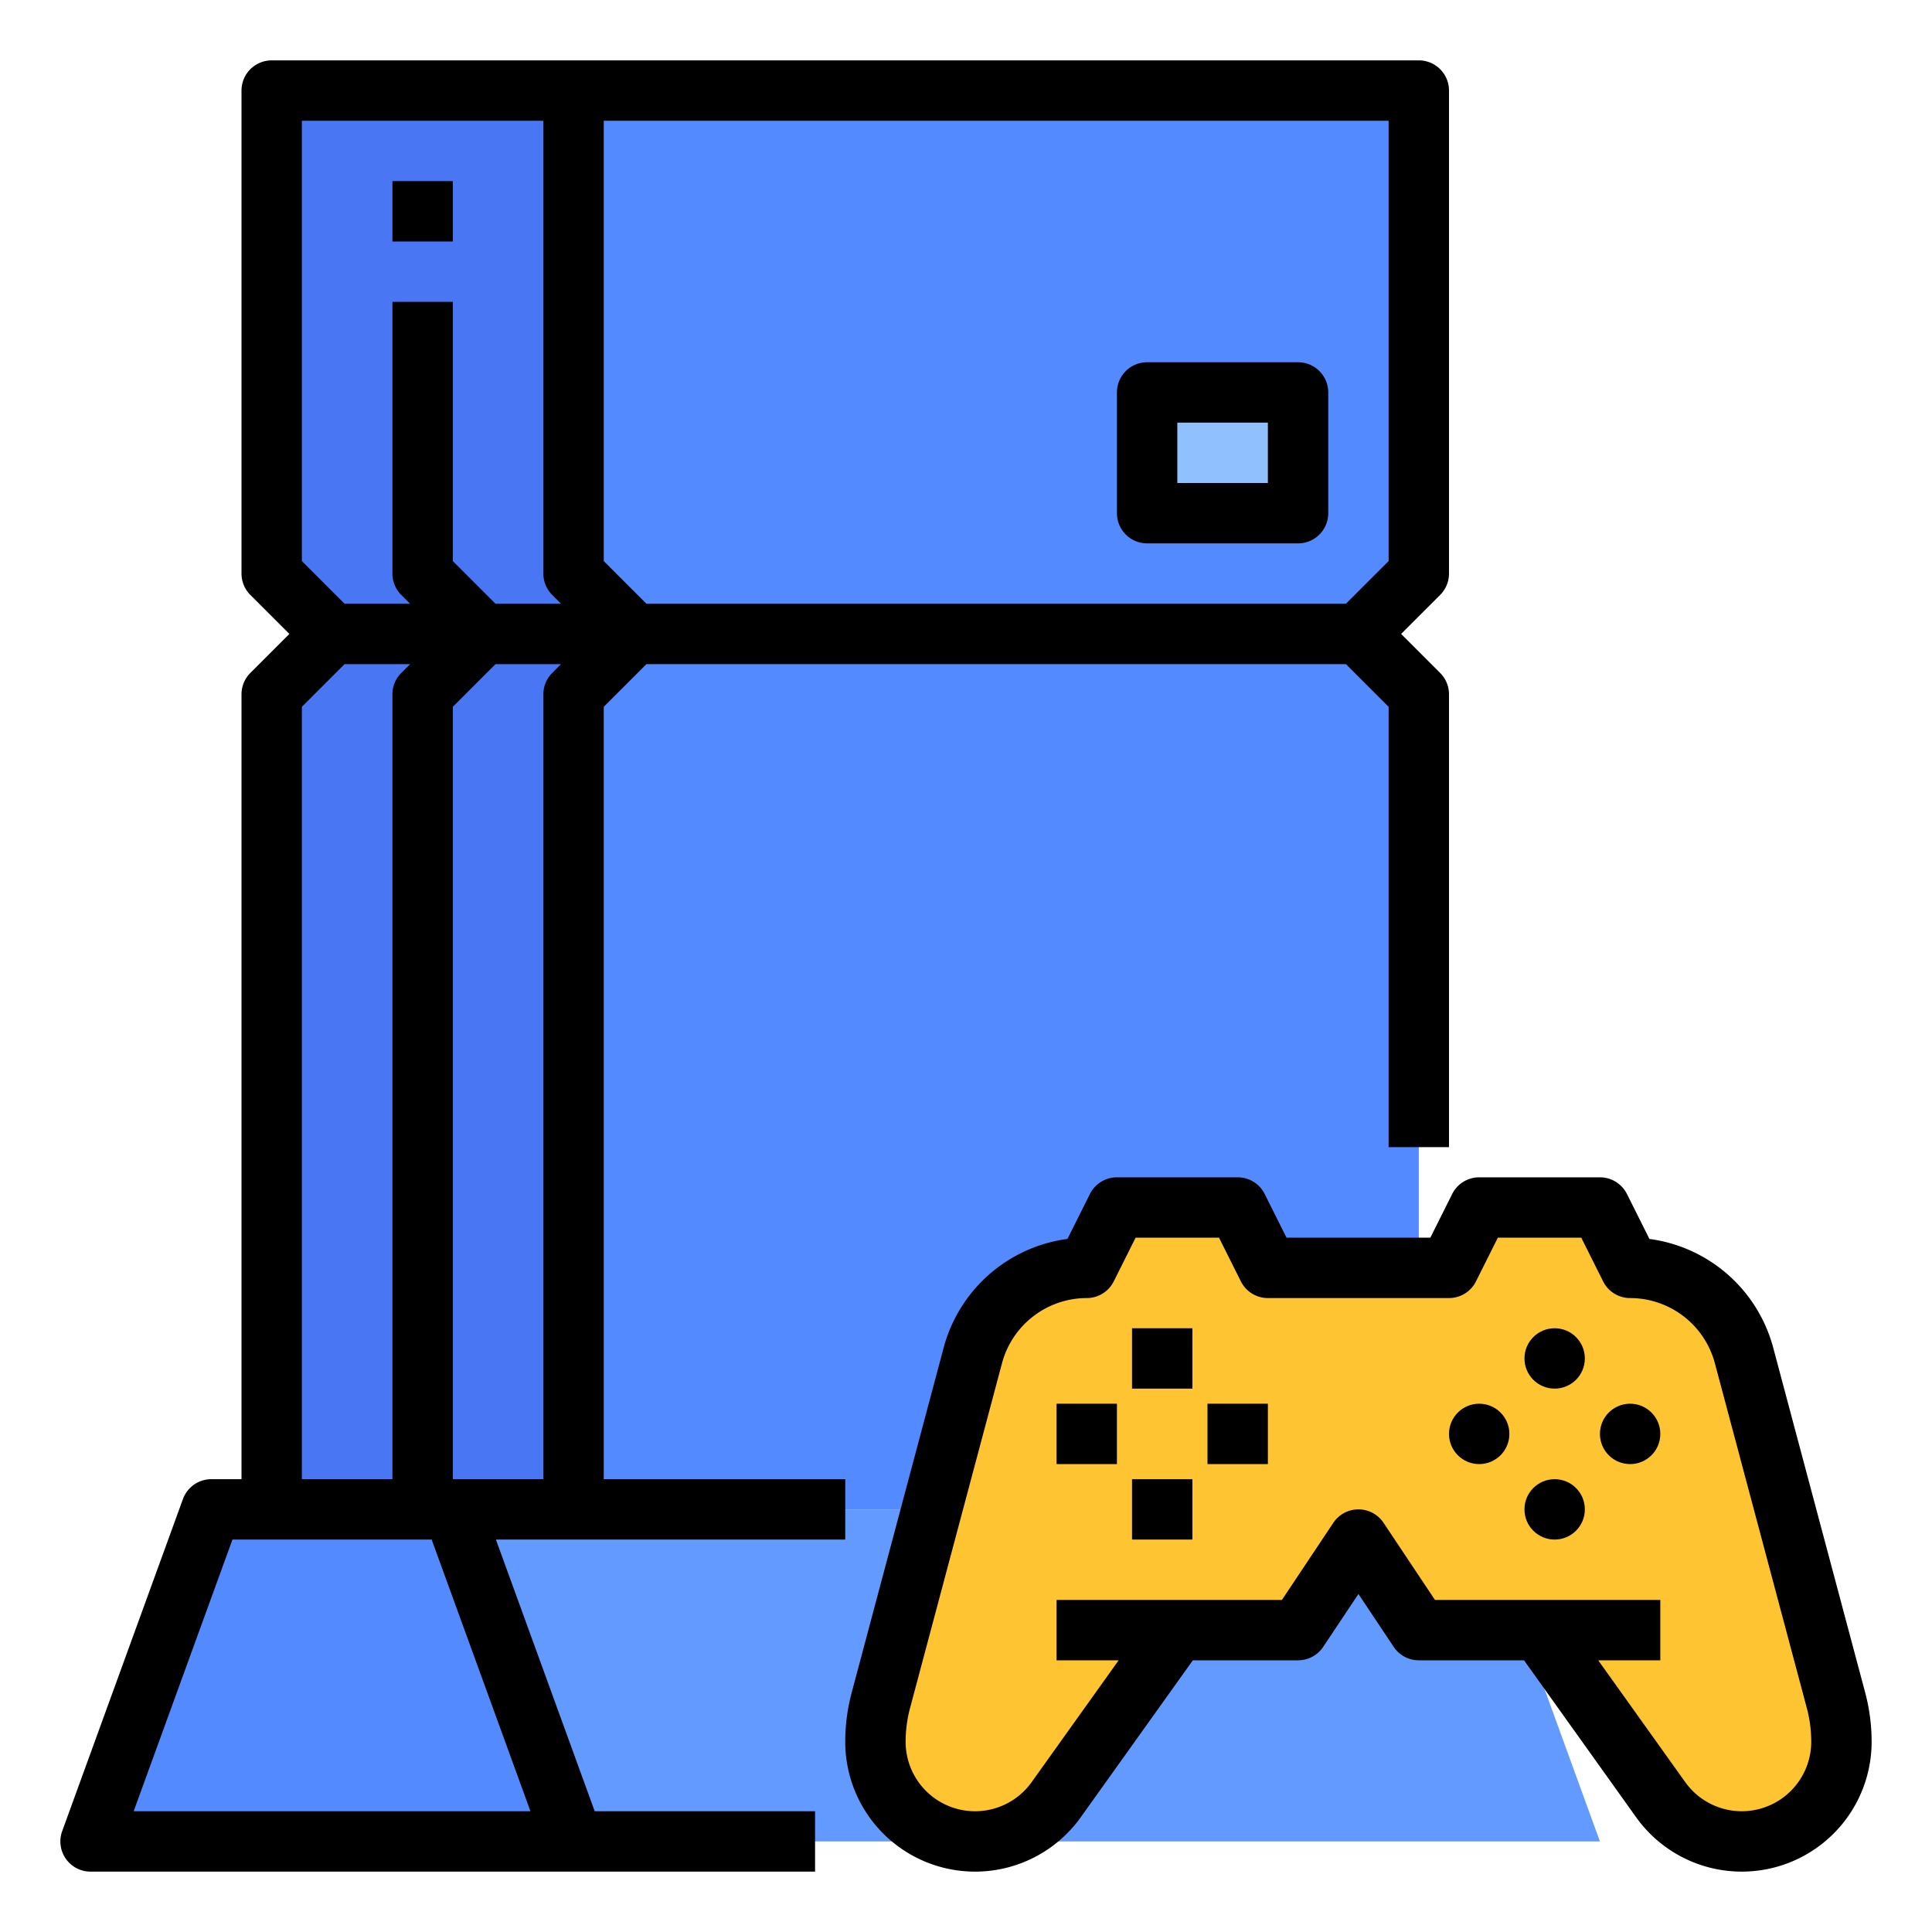 <?xml version="1.0"?>
<svg xmlns="http://www.w3.org/2000/svg" id="filled_outline" data-name="filled outline" viewBox="0 0 512 512" width="512" height="512"><polygon points="168 400 168 24 72 24 72 152 88 168 72 184 72 400 168 400" style="fill:#4976f2"/><polygon points="152 400 152 184 168 168 152 152 152 24 376 24 376 152 360 168 376 184 376 400 152 400" style="fill:#548aff"/><polygon points="424 488 392 400 56 400 24 488 424 488" style="fill:#639aff"/><path d="M312,432h32l16-24,16,24h32l32.101,44.941A26.409,26.409,0,0,0,461.591,488h0A26.409,26.409,0,0,0,488,461.591v0a42.663,42.663,0,0,0-1.441-10.993L462.184,359.19A31.239,31.239,0,0,0,432,336h0l-8-16H392l-8,16H336l-8-16H296l-8,16h0a31.239,31.239,0,0,0-30.184,23.19l-24.376,91.408A42.663,42.663,0,0,0,232,461.591v0A26.409,26.409,0,0,0,258.409,488h0a26.409,26.409,0,0,0,21.49-11.059Z" style="fill:#ffc431"/><polygon points="152 488 120 400 56 400 24 488 152 488" style="fill:#548aff"/><rect x="304" y="104" width="40" height="32" style="fill:#91c0ff"/><path d="M64,184V392H56a8,8,0,0,0-7.519,5.266l-32,88A8,8,0,0,0,24,496H216V480H157.604l-26.182-72H224V392H160V187.314L171.314,176h185.373L368,187.314V304h16V184a7.999,7.999,0,0,0-2.343-5.657L371.314,168l10.343-10.343A7.999,7.999,0,0,0,384,152V24a8,8,0,0,0-8-8H72a8,8,0,0,0-8,8V152a7.999,7.999,0,0,0,2.343,5.657L76.686,168,66.343,178.343A7.999,7.999,0,0,0,64,184ZM160,32H368V148.686L356.687,160h-185.373L160,148.686ZM146.343,178.343A7.999,7.999,0,0,0,144,184V392H120V187.314L131.314,176H148.686ZM80,32h64V152a7.999,7.999,0,0,0,2.343,5.657L148.686,160H131.314L120,148.686V80H104v72a7.999,7.999,0,0,0,2.343,5.657L108.686,160H91.314L80,148.686Zm0,155.314L91.314,176H108.686l-2.343,2.343A7.999,7.999,0,0,0,104,184V392H80ZM114.396,408l26.182,72H35.421l26.182-72Z"/><rect x="104" y="48" width="16" height="16"/><rect x="300" y="352" width="16" height="16"/><rect x="300" y="392" width="16" height="16"/><rect x="280" y="372" width="16" height="16"/><rect x="320" y="372" width="16" height="16"/><path d="M469.914,357.128A39.3,39.3,0,0,0,437.111,328.334l-5.956-11.912A7.999,7.999,0,0,0,424,312H392a7.999,7.999,0,0,0-7.155,4.422L379.056,328H340.944l-5.789-11.578A7.999,7.999,0,0,0,328,312H296a7.999,7.999,0,0,0-7.155,4.422L282.889,328.334a39.3,39.3,0,0,0-32.803,28.794l-24.375,91.409A50.703,50.703,0,0,0,224,461.591a34.409,34.409,0,0,0,62.409,20L316.117,440H344a7.999,7.999,0,0,0,6.656-3.562L360,422.422l9.344,14.015A7.999,7.999,0,0,0,376,440h27.883l29.708,41.591A34.41,34.41,0,0,0,496,461.591a50.71,50.71,0,0,0-1.71-13.054ZM461.591,480a18.446,18.446,0,0,1-14.98-7.709L423.545,440H440V424H380.281l-13.625-20.438a8,8,0,0,0-13.312,0L339.719,424H280v16h16.455l-23.065,32.291A18.409,18.409,0,0,1,240,461.591a34.673,34.673,0,0,1,1.17-8.932L265.546,361.251A23.267,23.267,0,0,1,288,344a7.999,7.999,0,0,0,7.155-4.422L300.944,328h22.111l5.789,11.578A7.999,7.999,0,0,0,336,344h48a7.999,7.999,0,0,0,7.155-4.422L396.944,328h22.111l5.789,11.578A7.999,7.999,0,0,0,432,344a23.267,23.267,0,0,1,22.454,17.251l24.375,91.408A34.673,34.673,0,0,1,480,461.591,18.43,18.43,0,0,1,461.591,480Z"/><circle cx="392" cy="380" r="8"/><circle cx="432" cy="380" r="8"/><circle cx="412" cy="400" r="8"/><circle cx="412" cy="360" r="8"/><path d="M304,144h40a8,8,0,0,0,8-8V104a8,8,0,0,0-8-8H304a8,8,0,0,0-8,8v32A8,8,0,0,0,304,144Zm8-32h24v16H312Z"/></svg>
